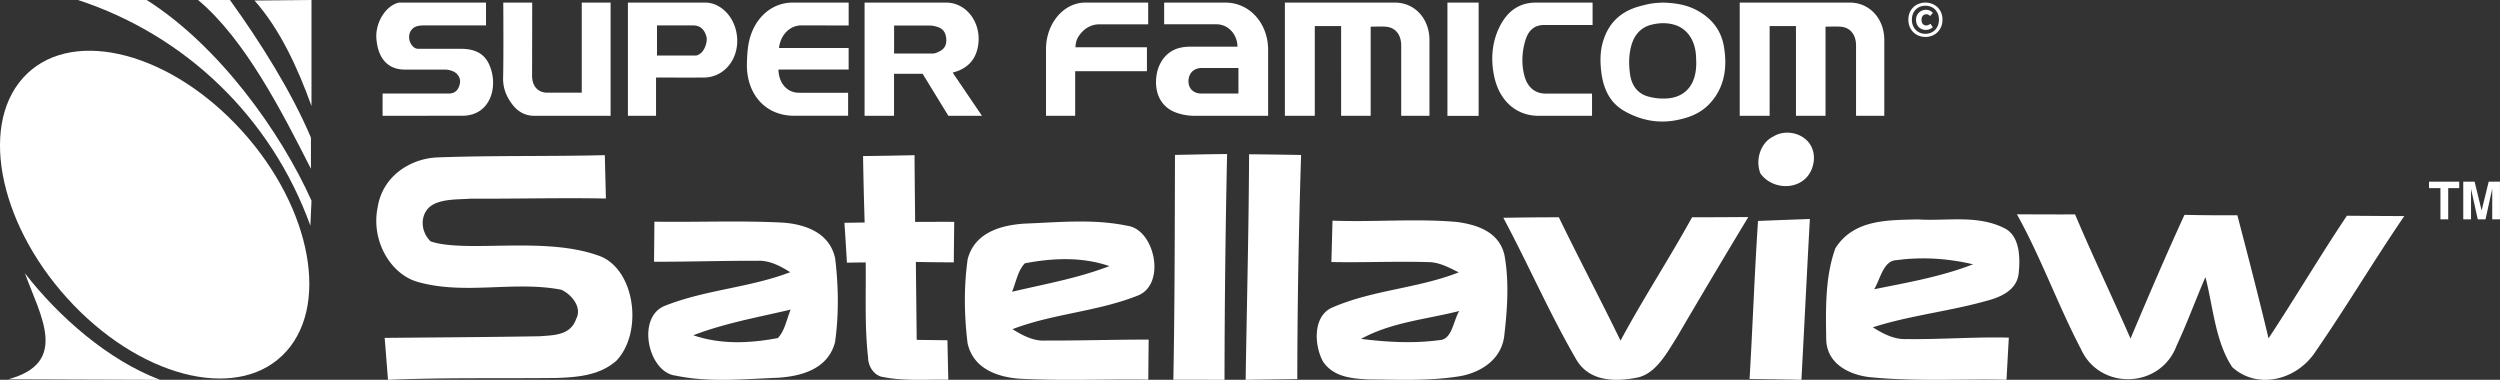 <svg xmlns="http://www.w3.org/2000/svg" viewBox="0 0 186.826 28.385"><rect x="0" y="0" width="186.826" height="28.385" fill="#333333" stroke="none"/><g fill="#FFF"><path d="M64.497 11.663c1.282-.014 2.564-.038 3.847-.066.008 1.661.032 3.322.044 4.987.973-.005 1.945-.009 2.922-.005-.012 1.008-.024 2.02-.032 3.028-.945-.005-1.889-.014-2.834-.033.016 1.945.044 3.885.06 5.825l2.299.028c.02.984.04 1.968.064 2.953-1.612-.038-3.244.114-4.843-.199-.639-.071-1.146-.729-1.154-1.486-.265-2.347-.145-4.722-.177-7.084-.47.005-.937.009-1.403.019-.056-.994-.121-1.987-.185-2.981.502-.005 1.009-.014 1.511-.019a304.578 304.578 0 0 1-.119-4.967zm23.309-.086c1.298-.024 2.593-.057 3.895-.066a839.678 839.678 0 0 0-.193 16.874 541.233 541.233 0 0 0-3.823-.005c.105-5.598.105-11.2.121-16.803zm5.539-.047c1.294.009 2.589.028 3.887.052a540.326 540.326 0 0 0-.285 16.746c-1.286.024-2.572.033-3.859.057.088-5.617.233-11.234.257-16.855zm39.185-1.333c1.158-.724 3.155-.028 3.019 1.784-.229 2.224-2.91 2.484-3.995.979-.41-1.079.056-2.332.976-2.763zM28.217 15.523c.374-2.461 2.597-3.719 4.546-3.762 4.144-.151 8.292-.062 12.436-.166.024 1.079.056 2.158.08 3.241-3.364-.066-6.729.028-10.097.009-.9.085-2.667-.057-3.302.875-.405.54-.46 1.562.299 2.319 2.652.885 8.405-.388 12.456 1.032 2.81.866 3.489 5.735 1.419 7.893-1.27 1.117-2.946 1.226-4.474 1.282-4.192.047-8.389-.038-12.585.137-.084-1.046-.161-2.091-.249-3.132 3.871-.038 7.741-.057 11.612-.123.953-.085 2.263-.033 2.693-1.282.506-.918-.43-1.907-1.113-2.196-3.517-.677-7.159.402-10.652-.563-2.08-.543-3.567-3.075-3.069-5.564zm71.362.965c3.099.123 6.206-.17 9.297.099 1.375.189 3.139.667 3.553 2.475.354 1.945.221 3.979-.004 5.934-.173 1.926-1.865 2.858-3.304 3.114-2.267.374-4.562.265-6.841.246-1.19-.066-2.597-.147-3.404-1.325-.699-1.273-.744-3.421.667-4.041 3.051-1.334 6.383-1.424 9.47-2.636-.732-.364-1.479-.771-2.291-.767-2.408-.071-4.819.043-7.227-.005l.084-3.094m2.13 8.839c1.929.237 3.891.355 5.824.095.989-.014 1.065-1.438 1.515-2.181-2.455.629-5.032.823-7.339 2.086zm10.636-9.051c1.383-.024 2.765-.038 4.148-.038 1.503 3.095 3.103 6.123 4.61 9.218 1.692-3.147 3.626-6.095 5.346-9.218 1.399 0 2.802-.009 4.204-.019a743.423 743.423 0 0 0-5.326 8.957c-.78 1.235-1.588 2.759-2.982 3.043-1.58.312-3.618.35-4.598-1.438-1.958-3.383-3.549-7.041-5.402-10.505zm19.032.236c1.29-.052 2.581-.099 3.875-.147-.221 4.003-.414 8.011-.631 12.019a560.334 560.334 0 0 0-3.875-.062c.233-3.936.37-7.877.631-11.81zm5.784 2.037c1.399-2.21 4.044-2.087 6.146-2.153 2.179.147 4.514-.383 6.564.7 1.085.601 1.113 2.205.977 3.407-.165 1.103-1.15 1.59-1.961 1.855-2.946.885-5.997 1.164-8.931 2.101.784.497 1.624.927 2.536.88 2.54.033 5.085-.17 7.629-.109-.06 1.05-.117 2.101-.173 3.151-3.429-.071-6.869.147-10.286-.203-1.351-.17-3.139-.913-3.187-2.811-.038-2.271-.086-4.694.686-6.818m2.898 3.066c2.48-.502 4.988-.932 7.388-1.864-1.869-.44-3.798-.568-5.692-.312-1.013.014-1.222 1.391-1.696 2.176zm10.667-5.601c1.447.009 2.894.014 4.345.009 1.322 3.128 2.785 6.17 4.144 9.279 1.31-3.104 2.633-6.199 4.032-9.246 1.314.028 2.633.038 3.951.028.8 3.057 1.596 6.118 2.331 9.199 1.994-3.019 3.847-6.161 5.856-9.161 1.427.009 2.858.024 4.289.024-2.267 3.317-4.341 6.809-6.624 10.112-1.407 2.172-4.369 2.882-6.238 1.173-1.262-1.916-1.419-4.472-1.998-6.724-.736 1.694-1.371 3.445-2.15 5.11-1.21 3.256-5.76 3.374-7.159.26-1.712-3.277-2.986-6.84-4.779-10.063zm-78.411 3.351c.547-2.082 2.649-2.546 4.253-2.655 2.552-.095 5.145-.369 7.669.161 2.05.251 2.942 4.363.796 5.214-3.043 1.211-6.311 1.344-9.369 2.513.768.483 1.592.909 2.484.852 2.564.009 5.129-.076 7.693-.071-.012.998-.02 1.997-.028 2.995-3.195-.052-6.391.095-9.582-.071-1.527-.104-3.481-.658-3.923-2.655-.254-2.072-.286-4.216.007-6.283m4.273.312c-.523.544-.659 1.41-.957 2.125 2.436-.573 4.908-1.008 7.275-1.916-2.046-.706-4.236-.607-6.318-.209zm-14.186 5.897c-.547 2.082-2.649 2.546-4.253 2.655-2.552.095-5.145.369-7.669-.161-2.05-.251-2.942-4.363-.796-5.214 3.043-1.211 6.311-1.344 9.369-2.513-.768-.483-1.592-.909-2.484-.852-2.564-.009-5.129.076-7.693.071.012-.998.02-1.997.028-2.995 3.195.052 6.391-.095 9.582.071 1.527.104 3.481.658 3.923 2.655.254 2.072.286 4.216-.007 6.283m-4.273-.312c.523-.544.659-1.41.957-2.125-2.436.573-4.908 1.008-7.275 1.916 2.045.706 4.236.607 6.318.209zM183.778 14.059h-.823v2.333h-.58v-2.333h-.853v-.483h2.256v.483zm3.048 2.333h-.58v-2.287l-.502 2.287h-.58l-.503-2.276v2.276h-.58v-2.816h.848l.523 2.156.529-2.156h.843v2.816z"/></g><path d="M23.194 16.863C20.261 8.755 13.851 2.625 5.828 0h5.136c5.403 3.431 9.996 9.834 12.315 14.998l-.085 1.865zM19.019.04c1.912 2.145 3.246 5.071 4.259 7.881V0l-4.259.04zM14.803 0h2.381c2.219 3.08 4.594 6.824 6.053 10.288v2.328C21.038 8.286 18.311 2.94 14.803 0zM.61 28.344c4.604-1.231 2.392-4.769 1.253-7.921 2.527 3.254 6.214 6.493 10.103 7.962L.61 28.344z" fill="#FFF"/><path d="M17.607 9.275c5.437 5.637 7.14 13.238 3.798 16.973-3.339 3.737-10.457 2.195-15.896-3.442C.072 17.167-1.63 9.568 1.711 5.831c3.34-3.735 10.457-2.195 15.896 3.444z" fill="#FFF"/><path d="M10.344 17.008c0 .735-.404 1.411-1.089 1.916-.684.503-1.644.822-2.708.822-1.065 0-2.025-.318-2.709-.822-.685-.505-1.089-1.181-1.089-1.916 0-.736.404-1.412 1.089-1.917.684-.503 1.643-.821 2.707-.821 1.065 0 2.025.318 2.709.821.685.505 1.09 1.18 1.09 1.915h.433c-.014-1.797-1.938-3.156-4.232-3.159-2.292.003-4.214 1.363-4.228 3.161.014 1.796 1.935 3.158 4.23 3.161 2.295-.003 4.216-1.365 4.23-3.161h-.433z" fill="#FFF"/><path d="M98.255 8.655H96.02V.194h8.231c1.422 0 2.533 1.128 2.572 2.722v5.74h-2.111v-5.26c0-.782-.411-1.324-1.104-1.396-.38-.039-.765-.007-1.177-.007v6.662h-2.209V1.946h-1.967v6.709zm33.99 0h-2.235V.194h8.231c1.423 0 2.534 1.128 2.573 2.722v5.74h-2.111v-5.26c0-.782-.411-1.324-1.104-1.396-.38-.039-.765-.007-1.177-.007v6.662h-2.209V1.946h-1.967l-.001 6.709zm-61.05-3.227l2.188 3.227h-2.51L68.95 5.517h-2.138v3.138H64.61V.194h6.094c1.569.001 2.693 1.583 2.377 3.29-.174.943-.716 1.521-1.514 1.823-.111.042-.224.074-.372.121zM66.816 4h2.905c.152-.002.31-.076.454-.144.32-.153.541-.397.543-.822.001-.451-.146-.809-.534-.973a1.9 1.9 0 0 0-.689-.153h-2.679V4zm27.953 4.652h-5.613a3.984 3.984 0 0 1-1.246-.231c-1.035-.364-1.576-1.278-1.516-2.461.062-1.209.745-2.137 1.77-2.383.239-.057.488-.086.733-.088h3.581c.098 0-.098 0 0 0-.013-.923-.693-1.67-1.564-1.674h-3.916V.194h4.581c1.76 0 3.136 1.473 3.189 3.437v5.021h.001zm-2.219-3.57h-2.748c-.582 0-.978.39-.987.971-.008.565.373.938.965.939h2.769c.001.001.001-1.23.001-1.91zm-63.959 3.57V6.99h4.944c.457 0 .735-.254.833-.756.072-.37-.135-.748-.533-.914a1.574 1.574 0 0 0-.575-.12h-3.05c-1.244-.021-1.971-.849-2.083-2.322-.087-1.147.668-2.456 1.69-2.685h6.503v1.705h-.313c-1.451 0-2.902-.001-4.352.002-.137 0-.277.013-.411.04a.802.802 0 0 0-.657.675.986.986 0 0 0 .353.928.543.543 0 0 0 .329.105h3.286c.815.026 1.58.26 1.994 1.156.722 1.565.166 3.813-1.961 3.847l-5.997.001zM124.3.194c.844.031 1.665.139 2.433.535 1.068.551 1.866 1.418 2.093 2.732.285 1.656.024 3.203-1.161 4.385-.672.671-1.522.967-2.393 1.135-1.352.26-2.646.015-3.872-.677-1.147-.647-1.628-1.768-1.758-3.126-.065-.683-.052-1.367.138-2.031.449-1.563 1.491-2.364 2.853-2.707.544-.138.857-.225 1.667-.246zm2.461 4.423c-.007-.154-.012-.309-.02-.463-.064-1.155-.67-2.027-1.615-2.304-.554-.162-1.116-.144-1.67-.014-.804.188-1.33.74-1.56 1.618-.183.699-.183 1.42-.076 2.131.124.826.571 1.387 1.282 1.608a4.2 4.2 0 0 0 1.337.171c1.518-.041 2.358-1.055 2.322-2.747zm-63.342-1.03v1.607h-5.245c.014 1.015.654 1.737 1.52 1.738 1.125.002 3.686 0 3.686 0v1.714h-4.24c-2.108-.109-3.393-1.773-3.322-3.959.023-.72.066-1.43.305-2.109.518-1.47 1.711-2.385 3.116-2.385h4.182v1.712s-2.862-.01-3.553-.007c-.842.005-1.543.707-1.654 1.688l5.205.001zM43.475 6.925V.194h2.155v8.459l-5.673.003c-.701.003-1.265-.301-1.704-.896-.417-.565-.673-1.177-.655-1.958.041-1.689.012-5.607.012-5.607h2.162l-.009 5.407c-.015.794.378 1.258 1.034 1.324l2.678-.001zm5.551-1.129v2.858h-2.102V.195h5.738c1.015-.031 2.035.817 2.337 2.074.441 1.837-.704 3.518-2.413 3.526-1.086.005-2.172.001-3.258.001h-.302zm.071-1.647h2.909c.117-.002.246-.085.348-.162.318-.24.539-.896.437-1.255-.16-.561-.48-.831-1.008-.834h-2.686v2.251zM85.804.194v1.622h-3.689c-.626.02-1.162.351-1.528.928-.125.198-.202.447-.219.786h5.343v1.791h-5.363v3.335h-2.179V3.655c0-1.809 1.225-3.401 2.845-3.46l4.79-.001zm33.169 6.801v1.66h-3.987c-1.652 0-2.909-1.087-3.311-2.887-.313-1.404-.169-2.824.541-4.047.591-1.018 1.456-1.524 2.545-1.527h4.254v1.673h-3.612c-.708 0-1.165.367-1.4 1.116-.274.873-.321 1.847-.065 2.741.237.828.803 1.271 1.577 1.271h3.458zM108.167.194h2.332v8.467h-2.332zm34.446 1.276c0-.799.59-1.276 1.275-1.276.684 0 1.274.48 1.274 1.276 0 .8-.59 1.292-1.274 1.292-.685 0-1.275-.492-1.275-1.292zm2.285 0c0-.634-.441-1.042-1.011-1.042-.57 0-1.012.408-1.012 1.042 0 .635.441 1.057 1.012 1.057.57 0 1.011-.422 1.011-1.057zm-1.712.006c0-.455.357-.745.746-.745.239 0 .39.104.514.228l-.213.238c-.082-.085-.159-.134-.264-.134-.244 0-.374.183-.374.412 0 .262.137.427.353.427.13 0 .213-.054.311-.131l.183.263a.79.79 0 0 1-.509.201c-.432.001-.747-.29-.747-.759z" fill="#FFF"/></svg>
